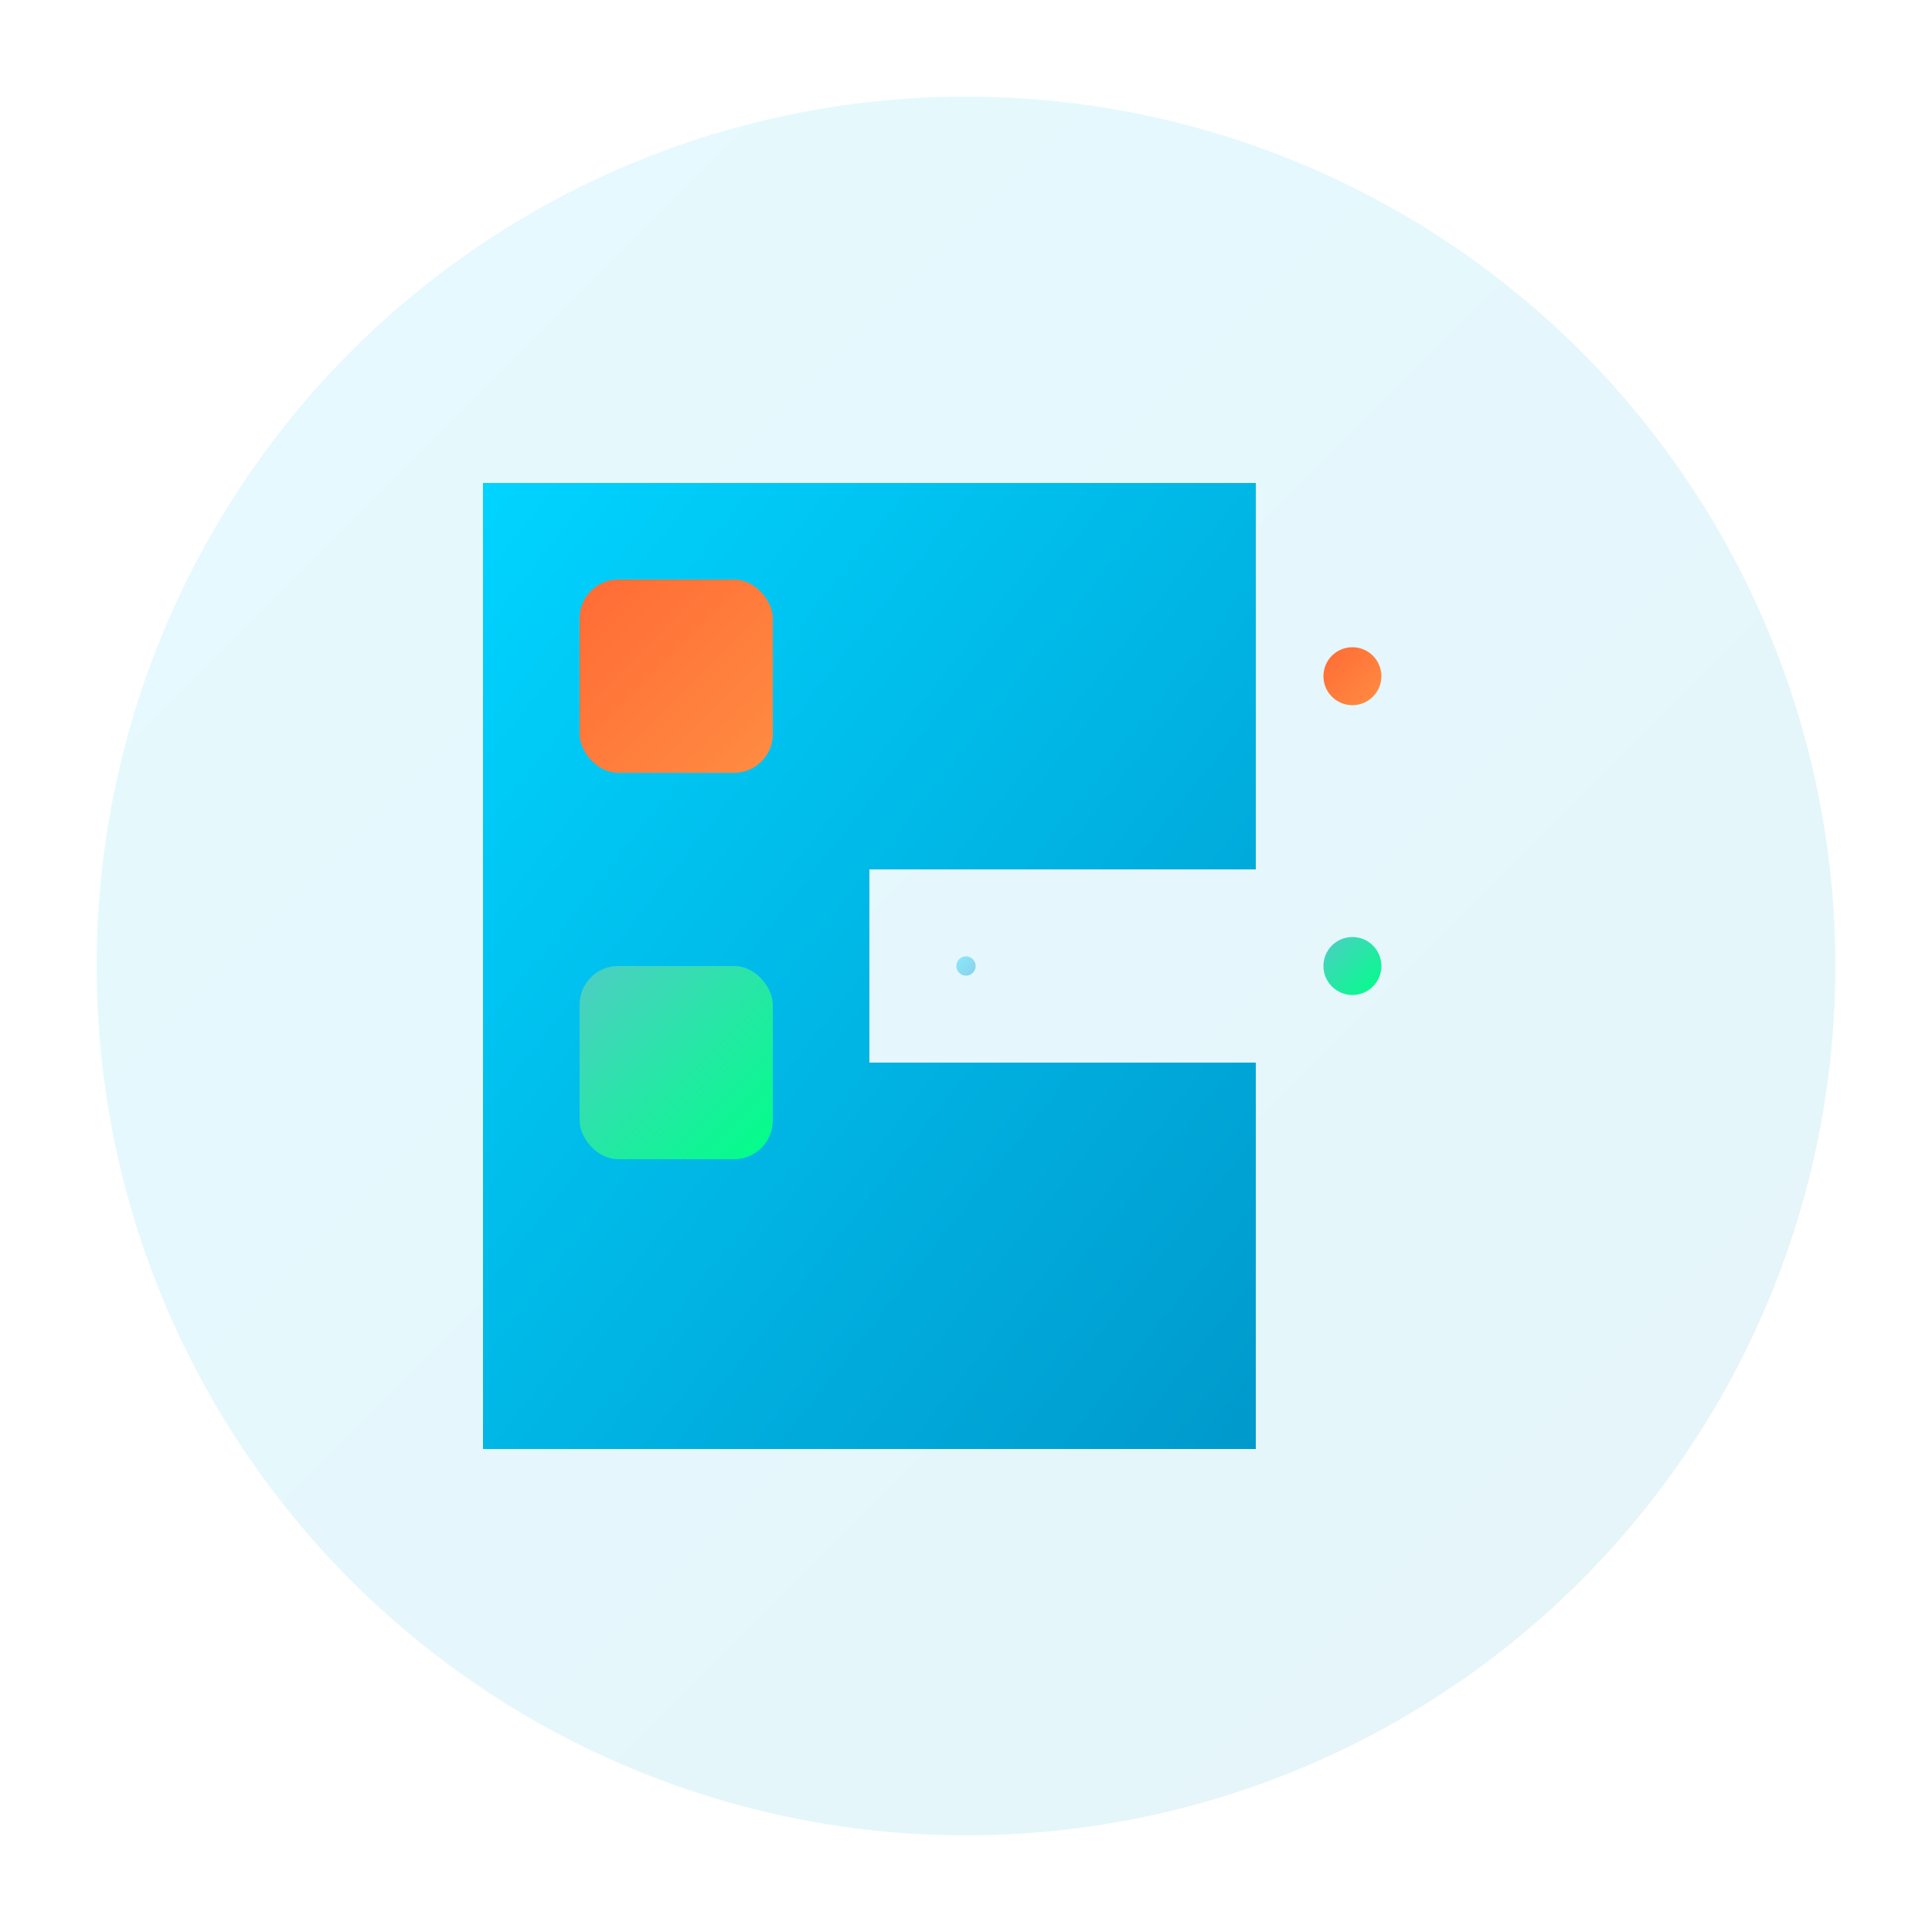 <svg width="100%" height="100%" viewBox="0 0 200 200" fill="none" xmlns="http://www.w3.org/2000/svg">
  <defs>
    <!-- Modern gradient definitions -->
    <linearGradient id="primaryGradient" x1="0%" y1="0%" x2="100%" y2="100%">
      <stop offset="0%" style="stop-color:#00d4ff;stop-opacity:1" />
      <stop offset="100%" style="stop-color:#0099cc;stop-opacity:1" />
    </linearGradient>
    
    <linearGradient id="accentGradient" x1="0%" y1="0%" x2="100%" y2="100%">
      <stop offset="0%" style="stop-color:#ff6b35;stop-opacity:1" />
      <stop offset="100%" style="stop-color:#ff8c42;stop-opacity:1" />
    </linearGradient>
    
    <linearGradient id="techGradient" x1="0%" y1="0%" x2="100%" y2="100%">
      <stop offset="0%" style="stop-color:#4ecdc4;stop-opacity:1" />
      <stop offset="100%" style="stop-color:#00ff88;stop-opacity:1" />
    </linearGradient>
    
    <!-- Modern shadow filter -->
    <filter id="modernShadow" x="-50%" y="-50%" width="200%" height="200%">
      <feDropShadow dx="0" dy="4" stdDeviation="8" flood-color="#00d4ff" flood-opacity="0.3"/>
    </filter>
    
    <!-- Glow filter -->
    <filter id="glow" x="-50%" y="-50%" width="200%" height="200%">
      <feGaussianBlur stdDeviation="2" result="coloredBlur"/>
      <feMerge> 
        <feMergeNode in="coloredBlur"/>
        <feMergeNode in="SourceGraphic"/>
      </feMerge>
    </filter>
  </defs>
  
  <!-- Background circle with subtle gradient -->
  <circle cx="100" cy="100" r="90" fill="url(#primaryGradient)" opacity="0.1"/>
  
  <!-- Main L shape - Modern geometric design -->
  <g filter="url(#modernShadow)">
    <!-- Primary L structure -->
    <path d="M 50 50 L 50 150 L 130 150 L 130 110 L 90 110 L 90 90 L 130 90 L 130 50 Z" 
          fill="url(#primaryGradient)" 
          stroke="none"/>
    
    <!-- Modern cut-out sections -->
    <rect x="60" y="60" width="20" height="20" fill="url(#accentGradient)" rx="4"/>
    <rect x="60" y="100" width="20" height="20" fill="url(#techGradient)" rx="4"/>
    
    <!-- Tech accent lines -->
    <line x1="90" y1="70" x2="120" y2="70" stroke="url(#accentGradient)" stroke-width="3" stroke-linecap="round"/>
    <line x1="90" y1="100" x2="120" y2="100" stroke="url(#techGradient)" stroke-width="3" stroke-linecap="round"/>
    
    <!-- Modern dots -->
    <circle cx="140" cy="70" r="3" fill="url(#accentGradient)"/>
    <circle cx="140" cy="100" r="3" fill="url(#techGradient)"/>
  </g>
  
  <!-- Subtle animated elements -->
  <g opacity="0.4">
    <circle cx="100" cy="100" r="1" fill="url(#primaryGradient)">
      <animate attributeName="r" values="1;3;1" dur="3s" repeatCount="indefinite"/>
      <animate attributeName="opacity" values="0.4;0.8;0.4" dur="3s" repeatCount="indefinite"/>
    </circle>
  </g>
</svg>
